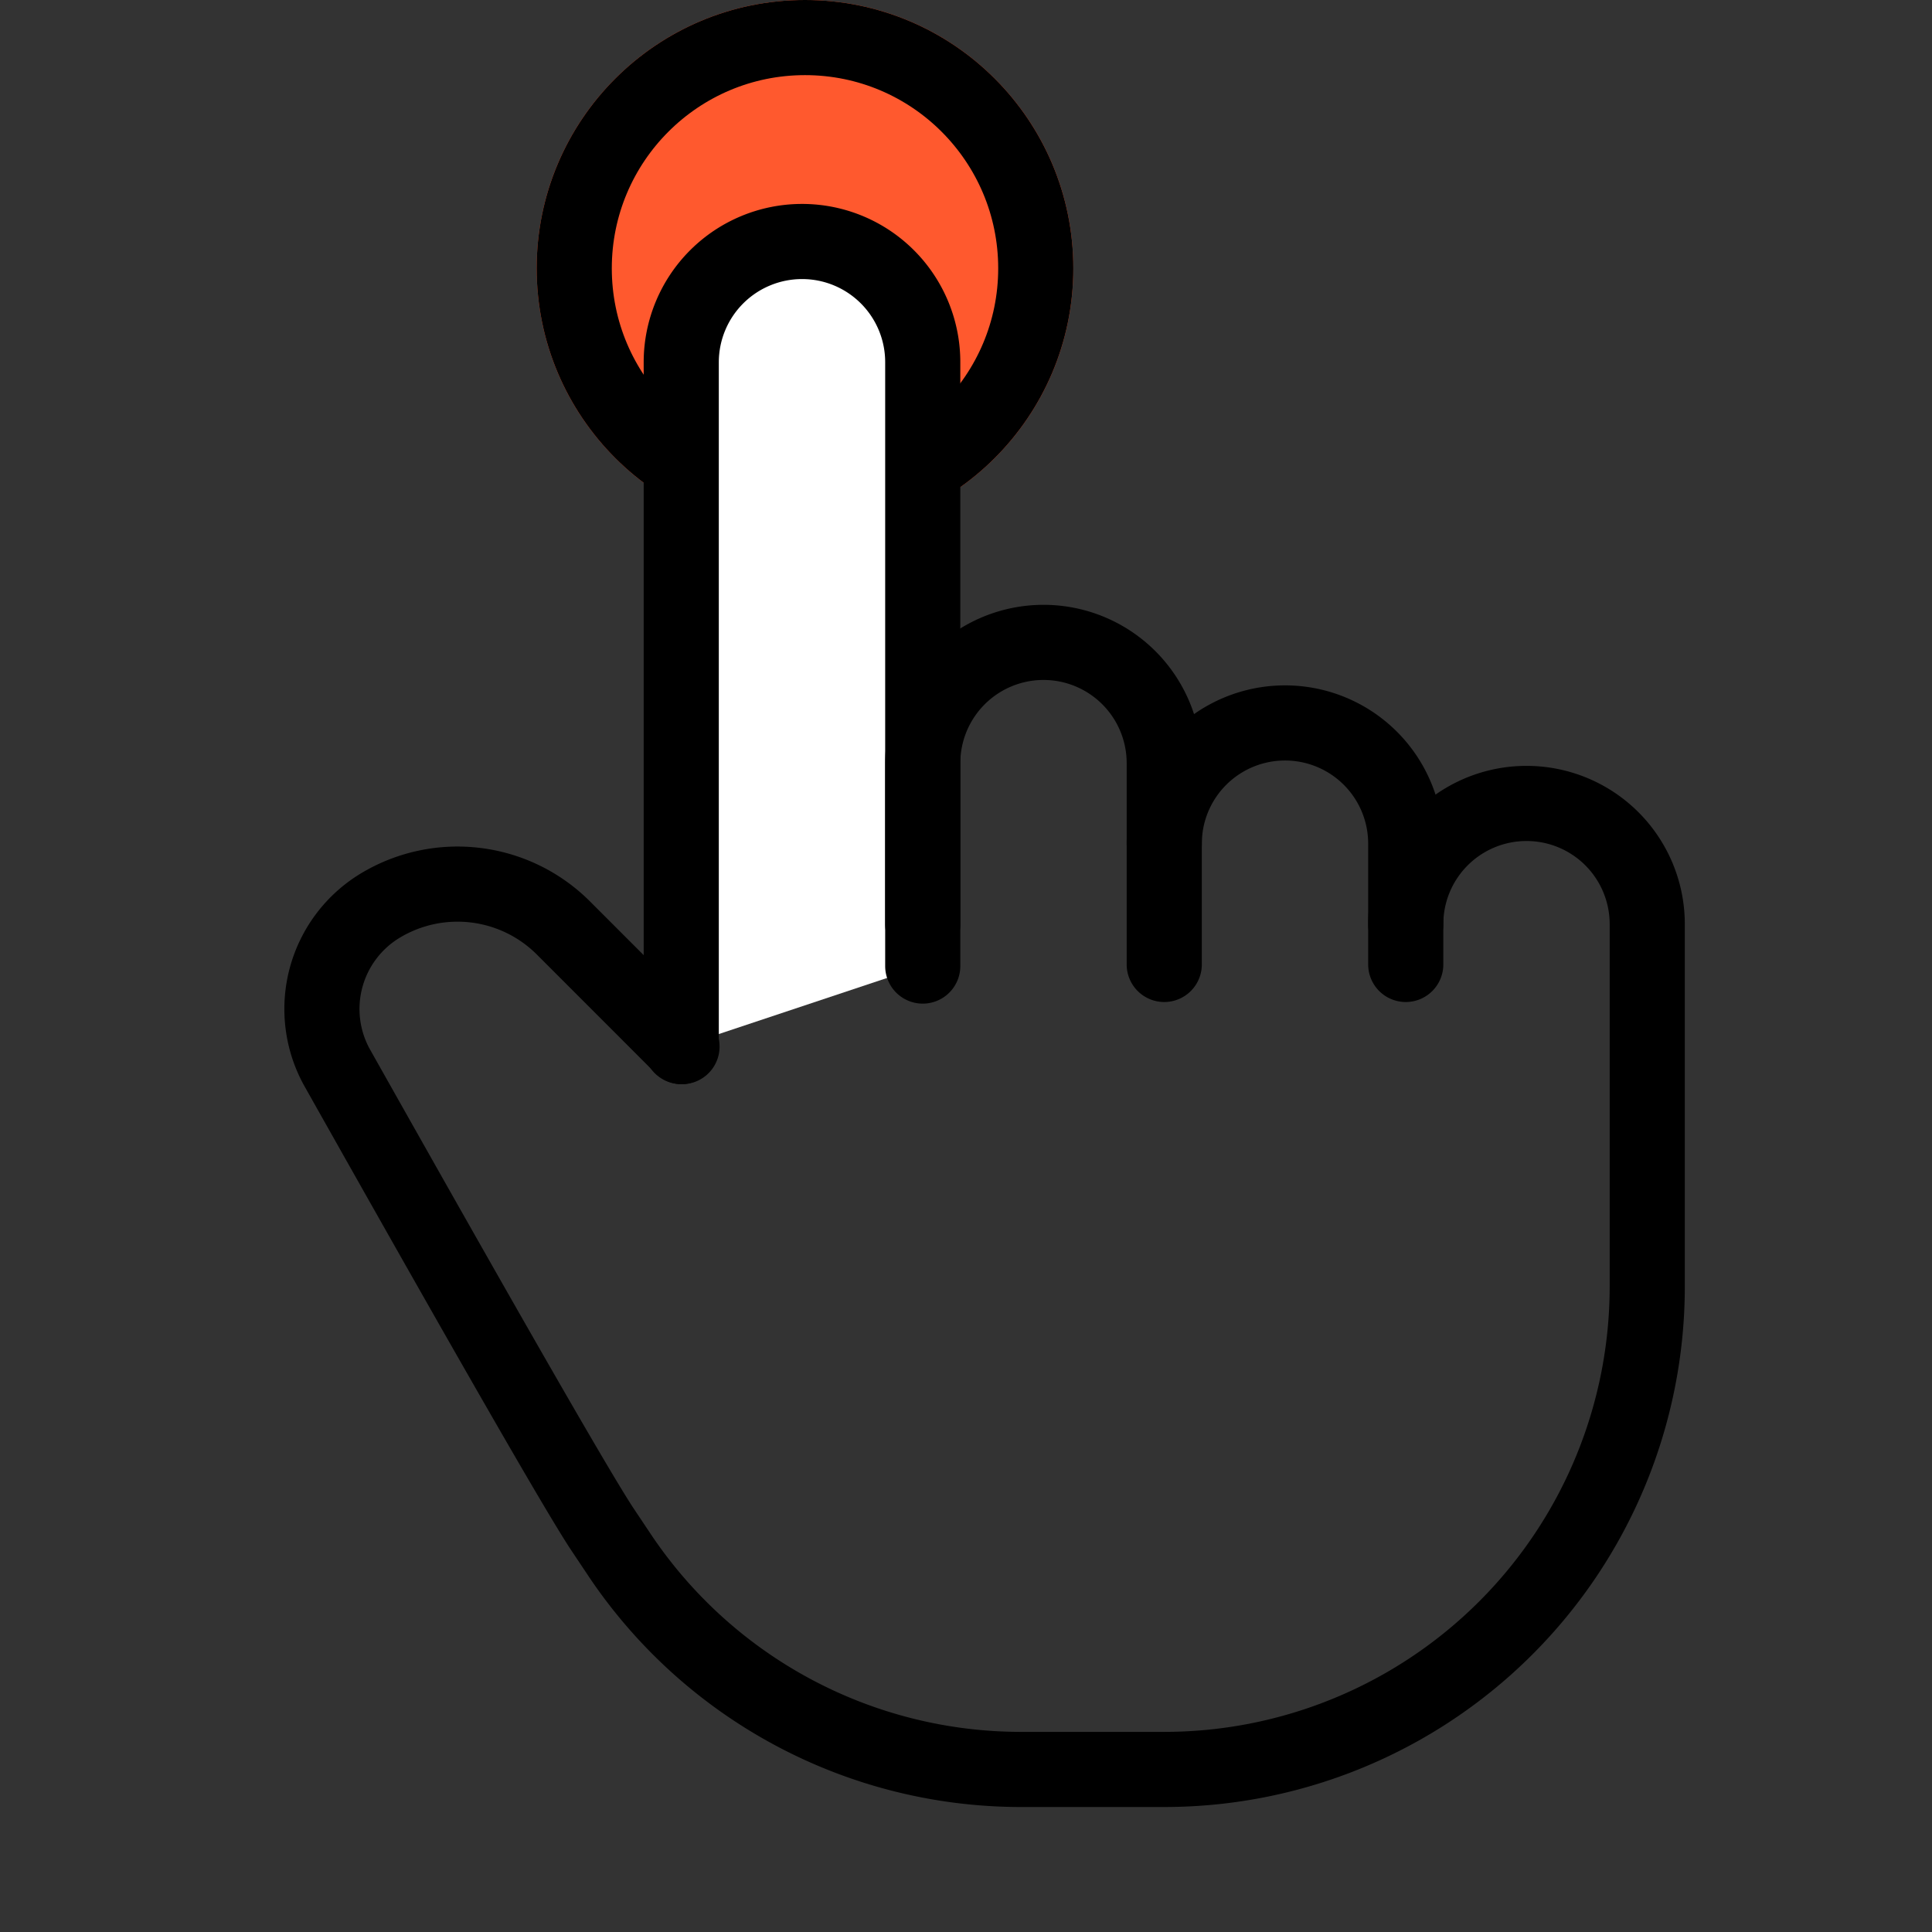 <svg data-name="Icons / Hand" xmlns="http://www.w3.org/2000/svg" width="36" height="36" viewBox="0 0 36 36">
    <rect x="0" y="0" width="36" height="36" fill="#333333" stroke="none"/>
    <path d="M36 36H0V0h36v36z" style="fill:transparent"/>
    <g data-name="타원 116" transform="translate(10)" style="stroke:#000;stroke-width:1.4px;fill:#ff592e">
        <circle cx="5" cy="5" r="5" style="stroke:none"/>
        <circle cx="5" cy="5" r="4.3" style="fill:none"/>
    </g>
    <g data-name="그룹 1919">
        <path data-name="패스 664" d="M7223.21-7183.479v-12.75a2.251 2.251 0 0 1 2.251-2.251 2.248 2.248 0 0 1 2.249 2.251v11.25" transform="translate(-7210.516 7202.98)" style="stroke-linecap:round;stroke-linejoin:round;fill:#fff;stroke:#000;stroke-width:1.4px"/>
        <path data-name="패스 665" d="M7226.21-7188.25v-3a2.251 2.251 0 0 1 2.25-2.251 2.25 2.25 0 0 1 2.25 2.25v3.751" transform="translate(-7209.016 7205.471)" style="fill:none;stroke-linecap:round;stroke-linejoin:round;stroke:#000;stroke-width:1.4px"/>
        <path data-name="패스 666" d="M7229.21-7190.25a2.25 2.25 0 0 1 2.25-2.25 2.249 2.249 0 0 1 2.25 2.25v2.25" transform="translate(-7207.516 7205.971)" style="fill:none;stroke-linecap:round;stroke-linejoin:round;stroke:#000;stroke-width:1.4px"/>
        <path data-name="패스 667" d="M7238.942-7189.25a2.25 2.25 0 0 1 2.25-2.25 2.249 2.249 0 0 1 2.25 2.25v6.75a9 9 0 0 1-9 9h-2.686a9 9 0 0 1-7.5-4.051l-.3-.449q-.706-1.08-4.936-8.595a2.251 2.251 0 0 1 .811-3 2.79 2.79 0 0 1 3.42.42l2.205 2.206" transform="translate(-7212.748 7206.471)" style="fill:none;stroke-linecap:round;stroke-linejoin:round;stroke:#000;stroke-width:1.4px"/>
    </g>
</svg>
